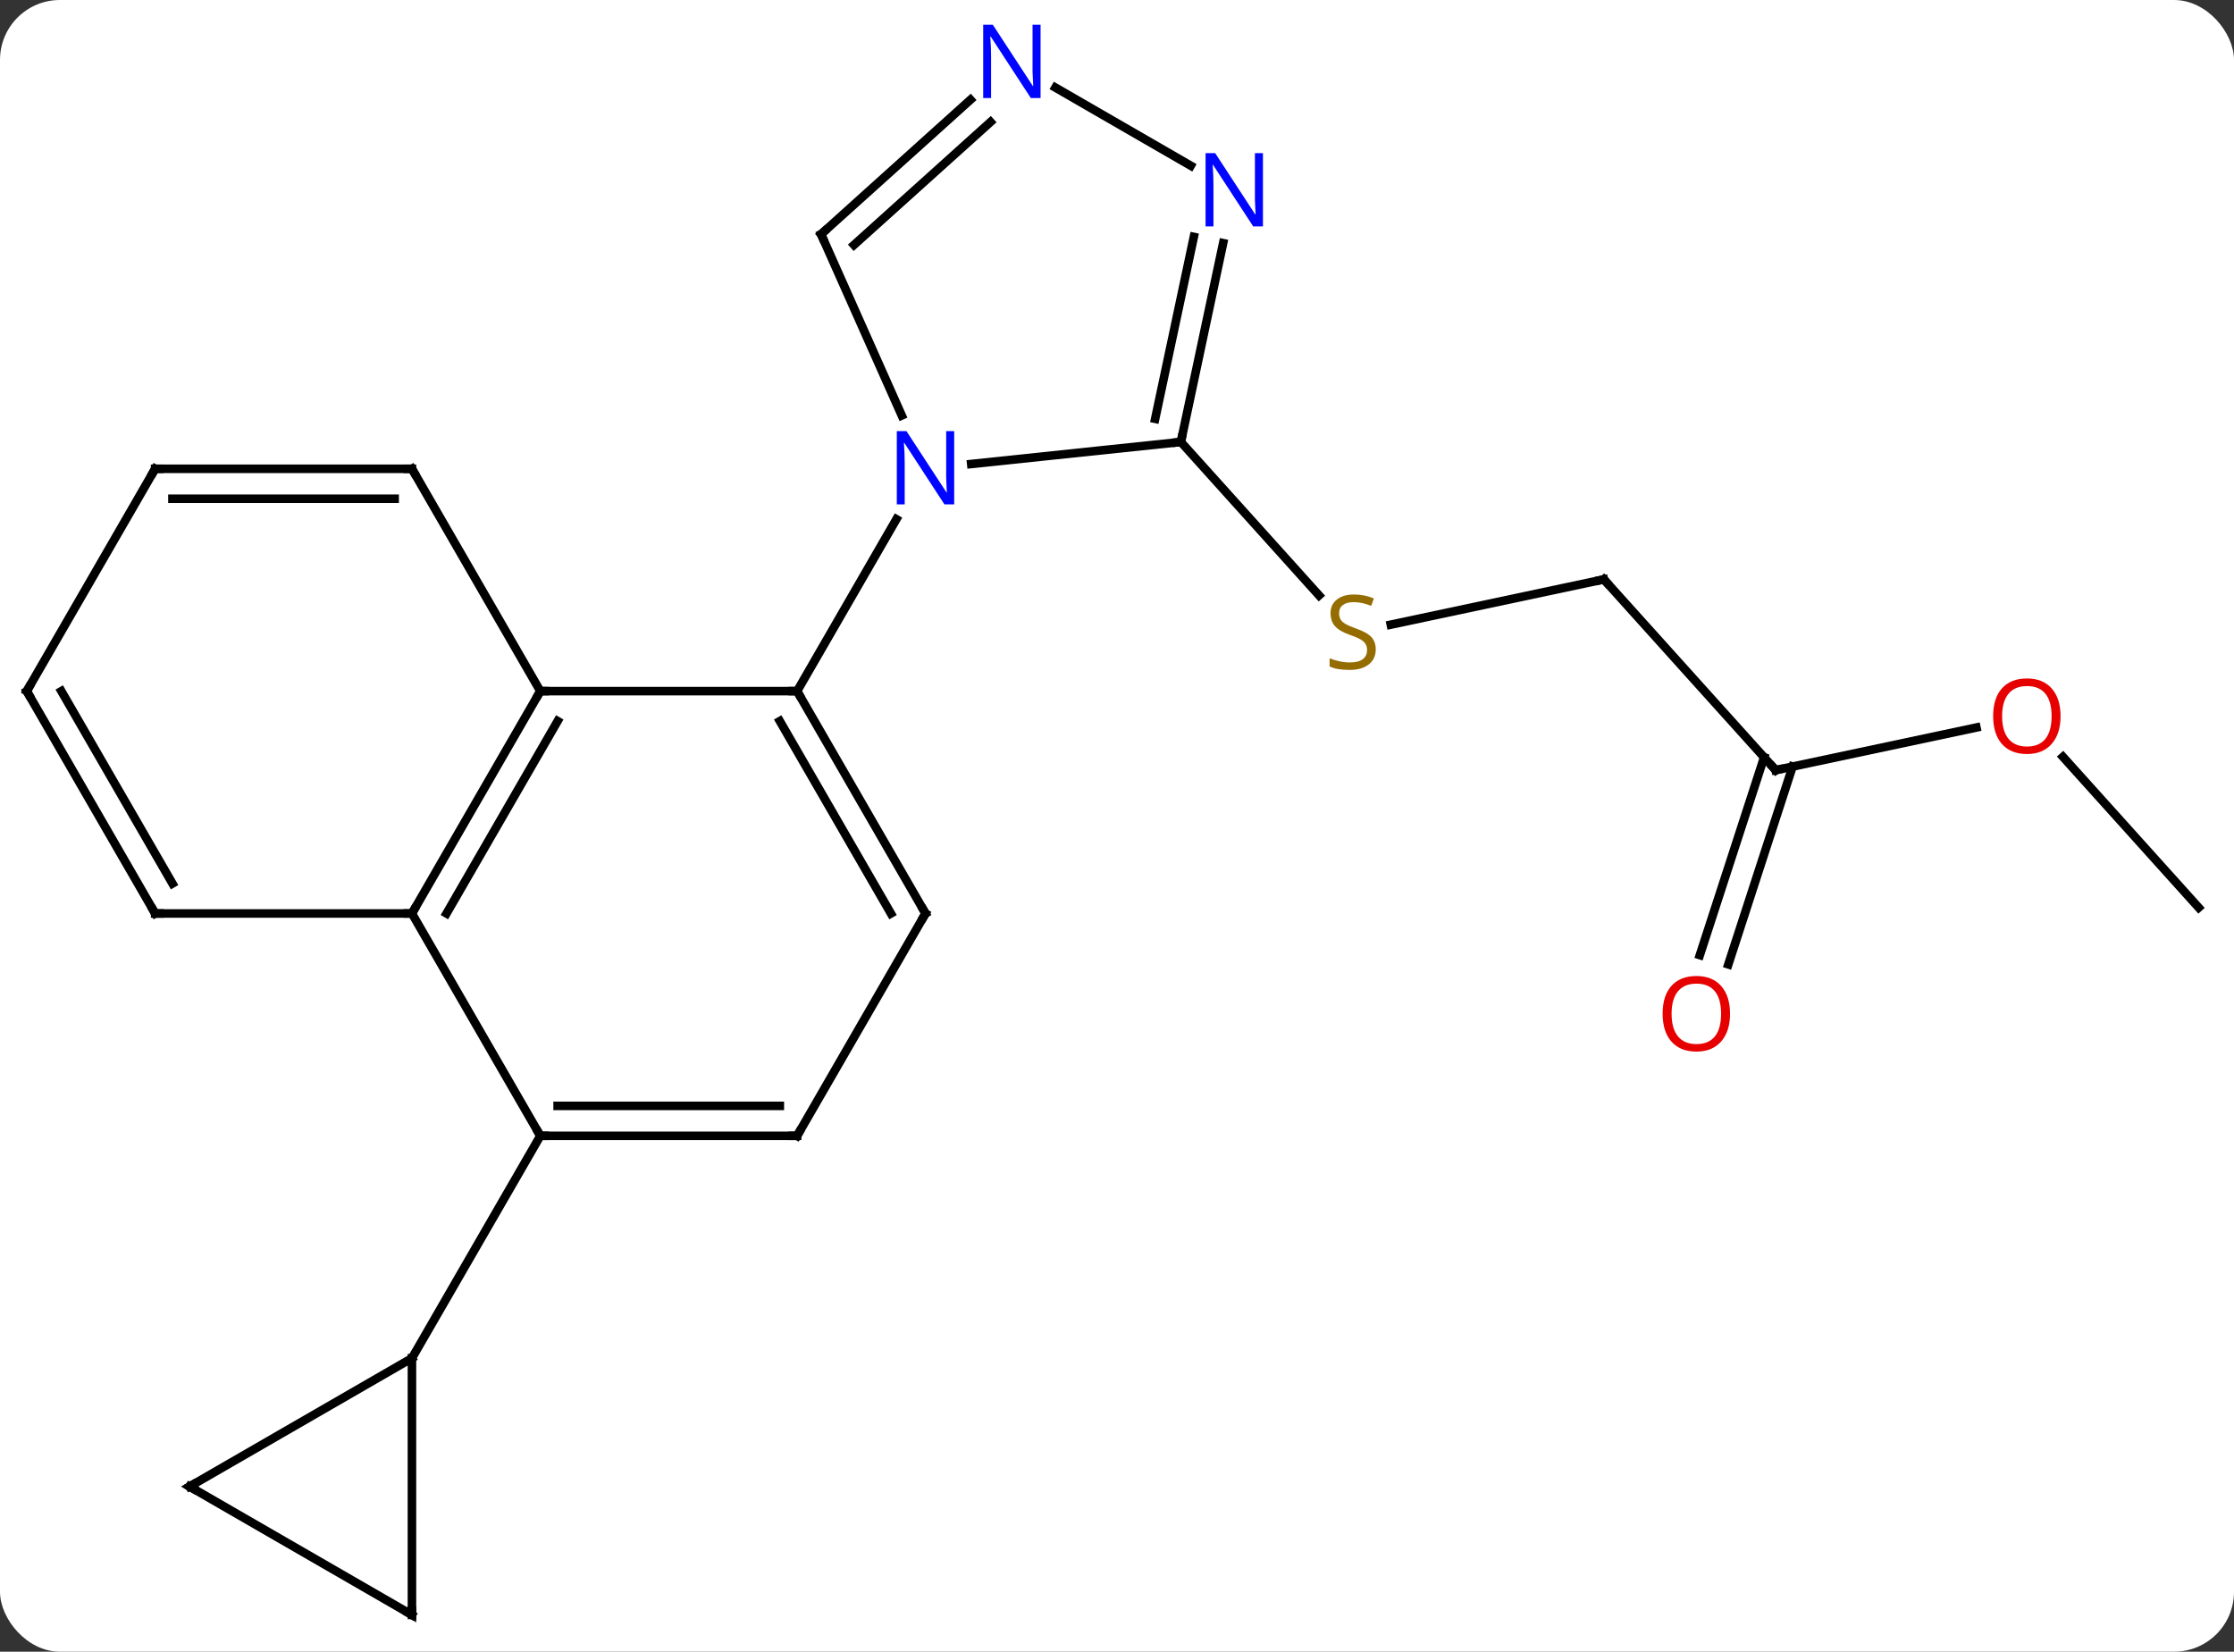 <svg width="261" viewBox="0 0 261 193" style="fill-opacity:1; color-rendering:auto; color-interpolation:auto; text-rendering:auto; stroke:black; stroke-linecap:square; stroke-miterlimit:10; shape-rendering:auto; stroke-opacity:1; fill:black; stroke-dasharray:none; font-weight:normal; stroke-width:1; font-family:'Open Sans'; font-style:normal; stroke-linejoin:miter; font-size:12; stroke-dashoffset:0; image-rendering:auto;" height="193" class="cas-substance-image" xmlns:xlink="http://www.w3.org/1999/xlink" xmlns="http://www.w3.org/2000/svg"><rect x="0" y="0" width="261" height="193" fill="#333333" stroke="none"/><svg class="cas-substance-single-component"><rect y="0" x="0" width="261" stroke="none" ry="7" rx="7" height="193" fill="white" class="cas-substance-group"/><svg y="0" x="0" width="261" viewBox="0 0 261 193" style="fill:black;" height="193" class="cas-substance-single-component-image"><svg><g><g transform="translate(130,98)" style="text-rendering:geometricPrecision; color-rendering:optimizeQuality; color-interpolation:linearRGB; stroke-linecap:butt; image-rendering:optimizeQuality;"><line y2="-30.3" y1="-25.009" x2="57.381" x1="32.485" style="fill:none;"/><line y2="-46.356" y1="-28.429" x2="7.962" x1="24.104" style="fill:none;"/><line y2="-8.007" y1="-30.3" x2="77.454" x1="57.381" style="fill:none;"/><line y2="-12.991" y1="-8.007" x2="100.906" x1="77.454" style="fill:none;"/><line y2="13.607" y1="-9.509" x2="68.592" x1="76.102" style="fill:none;"/><line y2="14.688" y1="-8.427" x2="71.921" x1="79.43" style="fill:none;"/><line y2="8.052" y1="-9.562" x2="126.873" x1="111.015" style="fill:none;"/><line y2="-17.241" y1="-17.241" x2="-66.873" x1="-36.873" style="fill:none;"/><line y2="8.739" y1="-17.241" x2="-21.873" x1="-36.873" style="fill:none;"/><line y2="8.739" y1="-13.741" x2="-25.915" x1="-38.894" style="fill:none;"/><line y2="-37.333" y1="-17.241" x2="-25.273" x1="-36.873" style="fill:none;"/><line y2="8.739" y1="-17.241" x2="-81.873" x1="-66.873" style="fill:none;"/><line y2="8.739" y1="-13.741" x2="-77.832" x1="-64.852" style="fill:none;"/><line y2="-43.221" y1="-17.241" x2="-81.873" x1="-66.873" style="fill:none;"/><line y2="34.722" y1="8.739" x2="-36.873" x1="-21.873" style="fill:none;"/><line y2="34.722" y1="8.739" x2="-66.873" x1="-81.873" style="fill:none;"/><line y2="8.739" y1="8.739" x2="-111.873" x1="-81.873" style="fill:none;"/><line y2="-43.221" y1="-43.221" x2="-111.873" x1="-81.873" style="fill:none;"/><line y2="-39.721" y1="-39.721" x2="-109.852" x1="-83.894" style="fill:none;"/><line y2="34.722" y1="34.722" x2="-66.873" x1="-36.873" style="fill:none;"/><line y2="31.222" y1="31.222" x2="-64.852" x1="-38.894" style="fill:none;"/><line y2="60.702" y1="34.722" x2="-81.873" x1="-66.873" style="fill:none;"/><line y2="-17.241" y1="8.739" x2="-126.873" x1="-111.873" style="fill:none;"/><line y2="-17.241" y1="5.239" x2="-122.832" x1="-109.852" style="fill:none;"/><line y2="-17.241" y1="-43.221" x2="-126.873" x1="-111.873" style="fill:none;"/><line y2="-46.356" y1="-43.782" x2="7.962" x1="-16.532" style="fill:none;"/><line y2="-70.629" y1="-49.454" x2="-34.074" x1="-24.648" style="fill:none;"/><line y2="-69.589" y1="-46.356" x2="12.9" x1="7.962" style="fill:none;"/><line y2="-70.317" y1="-49.06" x2="9.476" x1="4.959" style="fill:none;"/><line y2="-86.346" y1="-70.629" x2="-16.619" x1="-34.074" style="fill:none;"/><line y2="-83.745" y1="-69.38" x2="-14.277" x1="-30.23" style="fill:none;"/><line y2="-87.767" y1="-78.637" x2="-6.697" x1="9.115" style="fill:none;"/><line y2="90.702" y1="60.702" x2="-81.873" x1="-81.873" style="fill:none;"/><line y2="75.702" y1="60.702" x2="-107.853" x1="-81.873" style="fill:none;"/><line y2="75.702" y1="90.702" x2="-107.853" x1="-81.873" style="fill:none;"/></g><g transform="translate(130,98)" style="fill:rgb(148,108,0); text-rendering:geometricPrecision; color-rendering:optimizeQuality; image-rendering:optimizeQuality; font-family:'Open Sans'; stroke:rgb(148,108,0); color-interpolation:linearRGB;"><path style="stroke:none;" d="M30.73 -22.125 Q30.73 -21 29.91 -20.36 Q29.09 -19.719 27.683 -19.719 Q26.152 -19.719 25.34 -20.125 L25.34 -21.079 Q25.871 -20.86 26.488 -20.727 Q27.105 -20.594 27.715 -20.594 Q28.715 -20.594 29.215 -20.977 Q29.715 -21.36 29.715 -22.032 Q29.715 -22.469 29.535 -22.758 Q29.355 -23.047 28.941 -23.29 Q28.527 -23.532 27.668 -23.829 Q26.48 -24.25 25.965 -24.836 Q25.449 -25.422 25.449 -26.375 Q25.449 -27.36 26.191 -27.946 Q26.933 -28.532 28.168 -28.532 Q29.433 -28.532 30.512 -28.063 L30.199 -27.204 Q29.137 -27.641 28.137 -27.641 Q27.34 -27.641 26.894 -27.305 Q26.449 -26.969 26.449 -26.36 Q26.449 -25.922 26.613 -25.633 Q26.777 -25.344 27.168 -25.11 Q27.558 -24.875 28.371 -24.579 Q29.715 -24.11 30.223 -23.555 Q30.73 -23 30.73 -22.125 Z"/></g><g transform="translate(130,98)" style="stroke-linecap:butt; text-rendering:geometricPrecision; color-rendering:optimizeQuality; image-rendering:optimizeQuality; font-family:'Open Sans'; color-interpolation:linearRGB; stroke-miterlimit:5;"><path style="fill:none;" d="M56.892 -30.196 L57.381 -30.3 L57.716 -29.928"/><path style="fill:none;" d="M77.119 -8.379 L77.454 -8.007 L77.943 -8.111"/><path style="fill:rgb(230,0,0); stroke:none;" d="M110.737 -14.314 Q110.737 -12.252 109.698 -11.072 Q108.659 -9.892 106.816 -9.892 Q104.925 -9.892 103.894 -11.056 Q102.862 -12.221 102.862 -14.33 Q102.862 -16.424 103.894 -17.572 Q104.925 -18.721 106.816 -18.721 Q108.675 -18.721 109.706 -17.549 Q110.737 -16.377 110.737 -14.314 ZM103.909 -14.314 Q103.909 -12.58 104.652 -11.674 Q105.394 -10.767 106.816 -10.767 Q108.237 -10.767 108.964 -11.666 Q109.691 -12.564 109.691 -14.314 Q109.691 -16.049 108.964 -16.939 Q108.237 -17.83 106.816 -17.83 Q105.394 -17.83 104.652 -16.931 Q103.909 -16.033 103.909 -14.314 Z"/><path style="fill:rgb(230,0,0); stroke:none;" d="M72.121 20.456 Q72.121 22.518 71.082 23.698 Q70.043 24.878 68.2 24.878 Q66.309 24.878 65.278 23.713 Q64.246 22.549 64.246 20.44 Q64.246 18.346 65.278 17.198 Q66.309 16.049 68.2 16.049 Q70.059 16.049 71.09 17.221 Q72.121 18.393 72.121 20.456 ZM65.293 20.456 Q65.293 22.19 66.036 23.096 Q66.778 24.003 68.2 24.003 Q69.621 24.003 70.348 23.104 Q71.075 22.206 71.075 20.456 Q71.075 18.721 70.348 17.831 Q69.621 16.94 68.2 16.94 Q66.778 16.94 66.036 17.838 Q65.293 18.737 65.293 20.456 Z"/><path style="fill:none;" d="M-36.623 -16.808 L-36.873 -17.241 L-37.373 -17.241"/><path style="fill:none;" d="M-67.123 -16.808 L-66.873 -17.241 L-66.373 -17.241"/><path style="fill:none;" d="M-22.123 8.306 L-21.873 8.739 L-22.123 9.172"/><path style="fill:none;" d="M-81.623 8.306 L-81.873 8.739 L-82.373 8.739"/><path style="fill:none;" d="M-81.623 -42.788 L-81.873 -43.221 L-82.373 -43.221"/><path style="fill:none;" d="M-36.623 34.289 L-36.873 34.722 L-37.373 34.722"/><path style="fill:none;" d="M-66.373 34.722 L-66.873 34.722 L-67.123 34.289"/><path style="fill:none;" d="M-111.373 8.739 L-111.873 8.739 L-112.123 8.306"/><path style="fill:none;" d="M-111.373 -43.221 L-111.873 -43.221 L-112.123 -42.788"/><path style="fill:none;" d="M-126.623 -16.808 L-126.873 -17.241 L-126.623 -17.674"/><path style="fill:rgb(0,5,255); stroke:none;" d="M-18.521 -39.065 L-19.662 -39.065 L-24.35 -46.252 L-24.396 -46.252 Q-24.303 -44.987 -24.303 -43.94 L-24.303 -39.065 L-25.225 -39.065 L-25.225 -47.627 L-24.1 -47.627 L-19.428 -40.471 L-19.381 -40.471 Q-19.381 -40.627 -19.428 -41.487 Q-19.475 -42.346 -19.459 -42.721 L-19.459 -47.627 L-18.521 -47.627 L-18.521 -39.065 Z"/><path style="fill:none;" d="M8.066 -46.845 L7.962 -46.356 L7.465 -46.304"/><path style="fill:none;" d="M-33.871 -70.172 L-34.074 -70.629 L-33.702 -70.964"/><path style="fill:rgb(0,5,255); stroke:none;" d="M17.551 -71.546 L16.41 -71.546 L11.722 -78.733 L11.676 -78.733 Q11.769 -77.468 11.769 -76.421 L11.769 -71.546 L10.847 -71.546 L10.847 -80.108 L11.972 -80.108 L16.644 -72.952 L16.691 -72.952 Q16.691 -73.108 16.644 -73.968 Q16.597 -74.827 16.613 -75.202 L16.613 -80.108 L17.551 -80.108 L17.551 -71.546 Z"/><path style="fill:rgb(0,5,255); stroke:none;" d="M-8.429 -86.546 L-9.57 -86.546 L-14.258 -93.733 L-14.304 -93.733 Q-14.211 -92.468 -14.211 -91.421 L-14.211 -86.546 L-15.133 -86.546 L-15.133 -95.108 L-14.008 -95.108 L-9.336 -87.952 L-9.289 -87.952 Q-9.289 -88.108 -9.336 -88.968 Q-9.383 -89.827 -9.367 -90.202 L-9.367 -95.108 L-8.429 -95.108 L-8.429 -86.546 Z"/><path style="fill:none;" d="M-81.873 90.202 L-81.873 90.702 L-82.306 90.452"/><path style="fill:none;" d="M-107.42 75.452 L-107.853 75.702 L-107.42 75.952"/></g></g></svg></svg></svg></svg>
